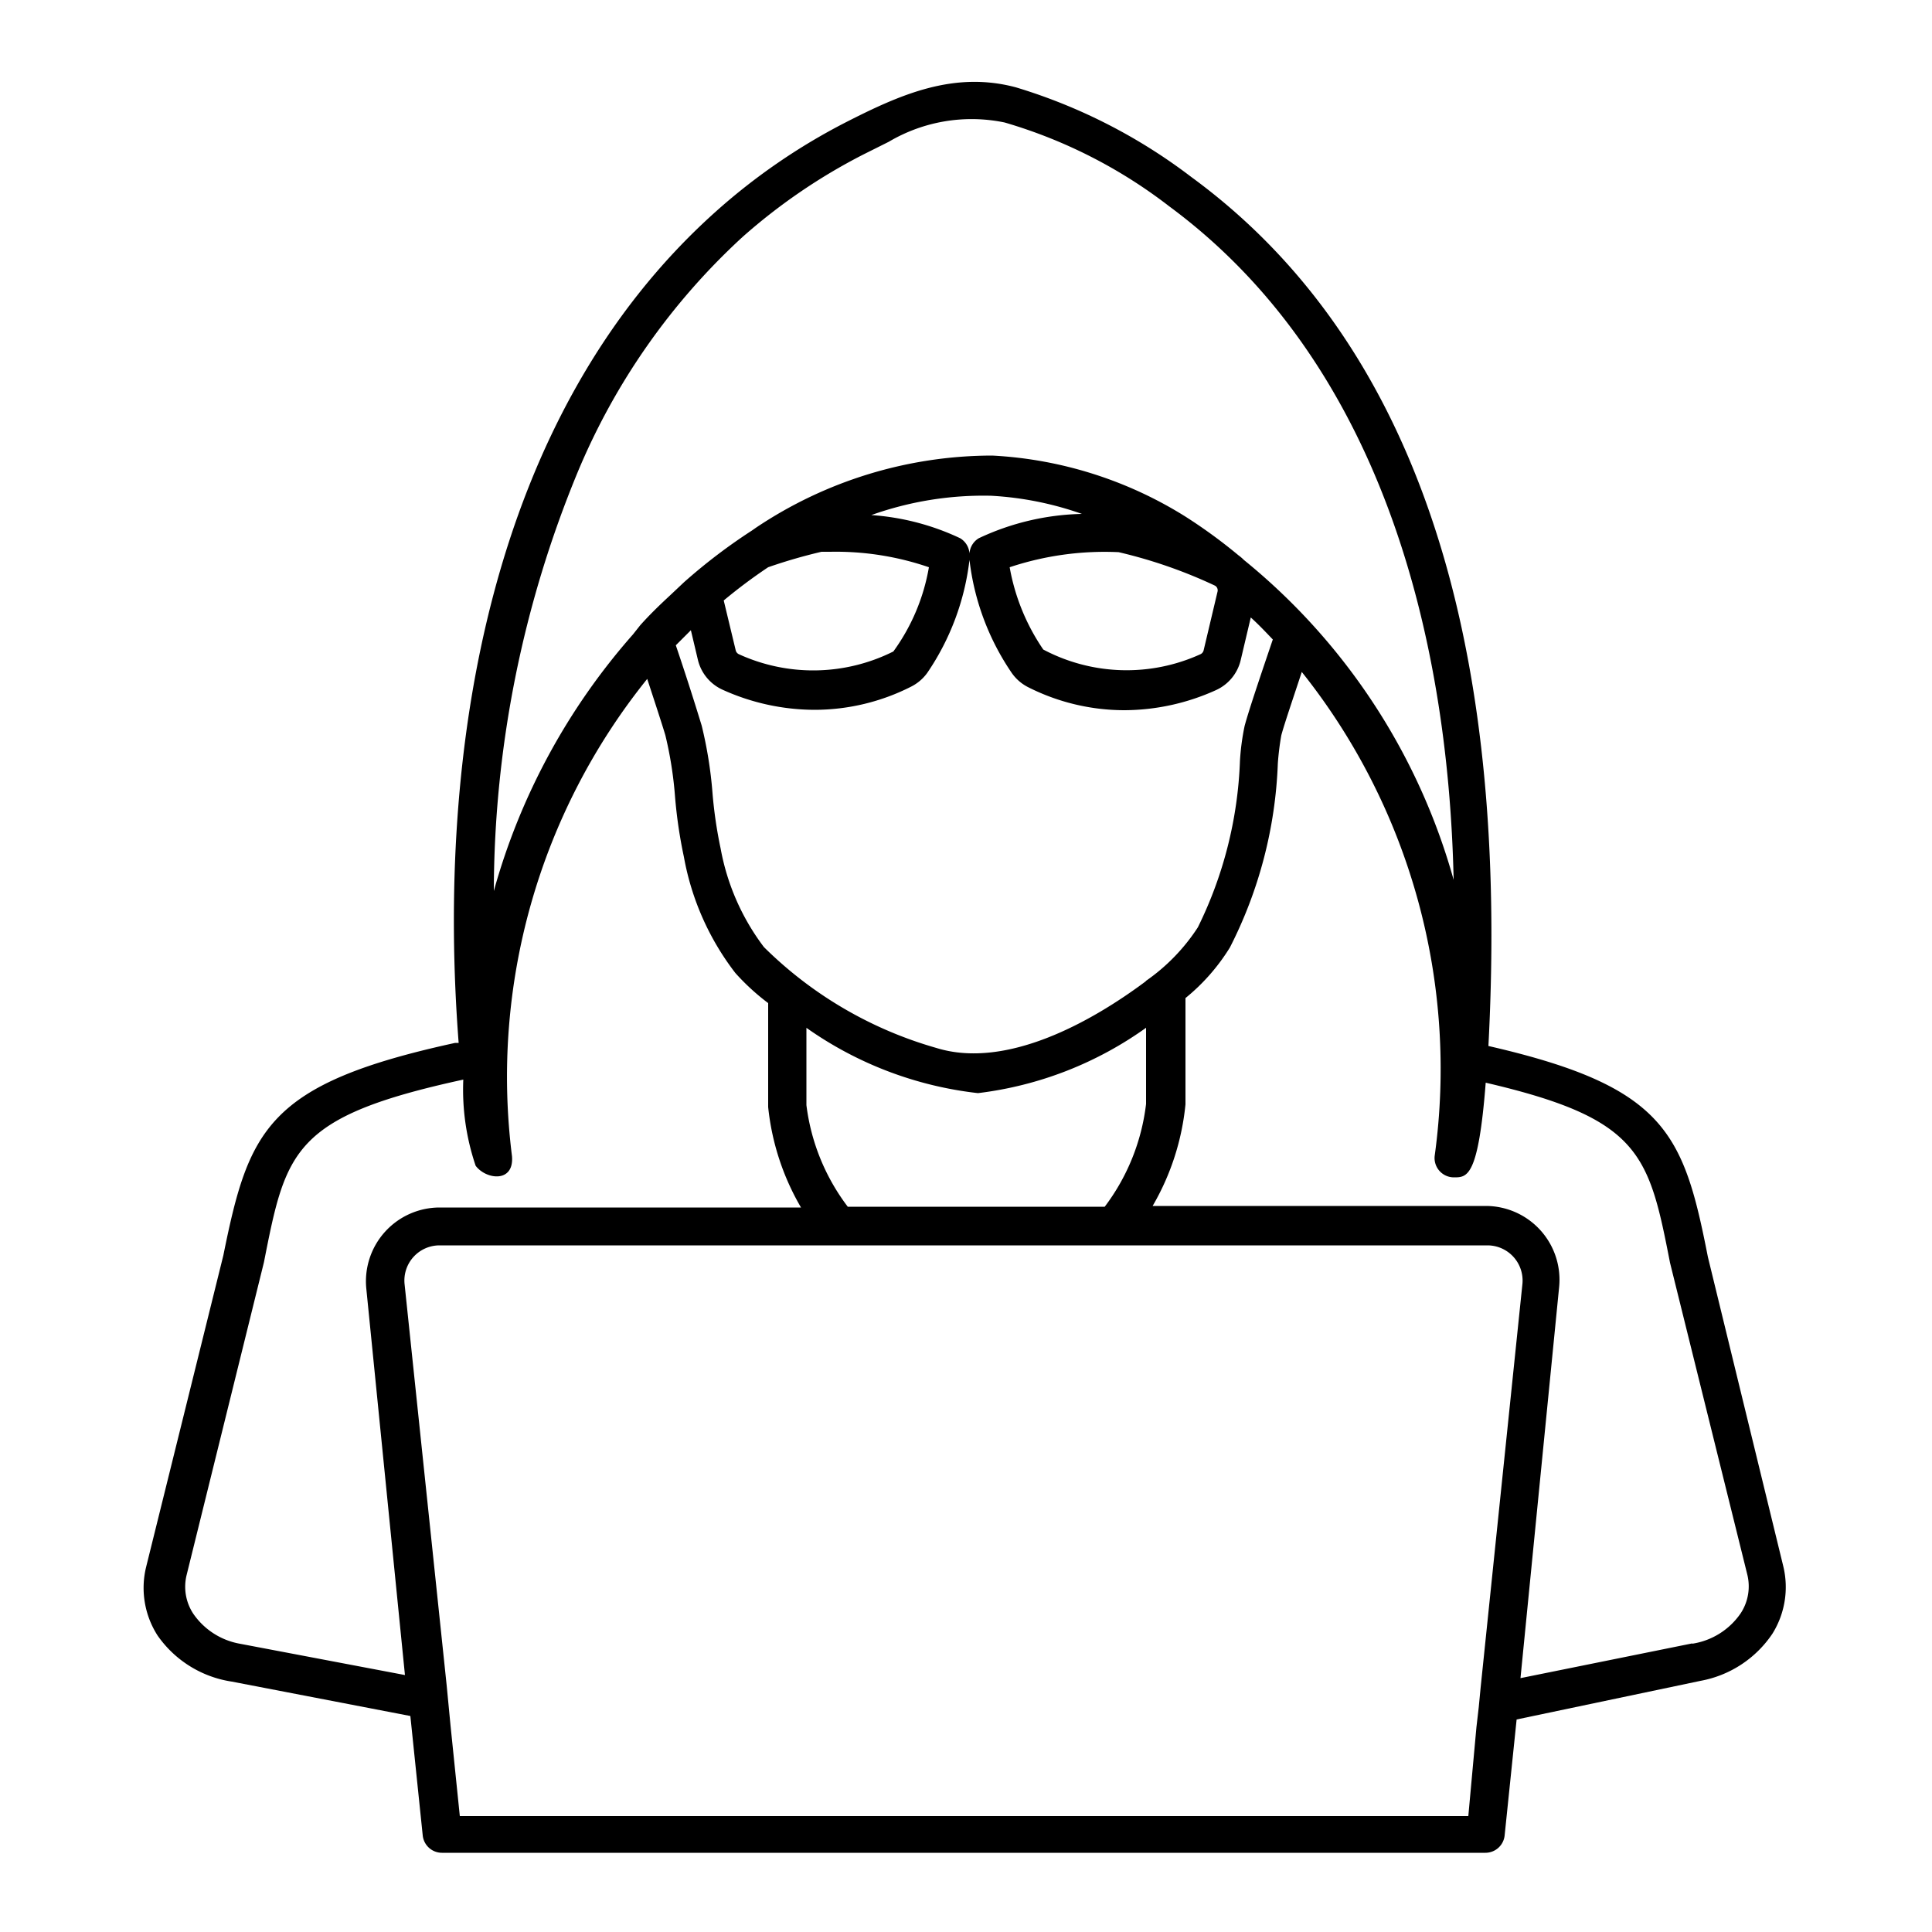 <svg xmlns="http://www.w3.org/2000/svg" viewBox="0 0 50 50"><path class="medium-blue" d="M46.15 40.53l-1.95-8c-.63-3.21-1.1-4.41-5.68-5.46.42-8-.69-17.37-7.69-22.49a14.27 14.27 0 0 0-4.54-2.32c-1.61-.43-3 .19-4.41.91a16 16 0 0 0-3.36 2.31c-5.89 5.27-7.23 14-6.65 21.51h-.09c-4.87 1.06-5.34 2.24-6 5.5l-2 8.07a2.28 2.28 0 0 0 .3 1.77A2.86 2.86 0 0 0 6 43.52l4.62.89.32 3.09a.5.5 0 0 0 .5.45h27a.5.5 0 0 0 .5-.45l.31-3 4.76-1a2.86 2.86 0 0 0 1.86-1.22 2.28 2.28 0 0 0 .28-1.75zm-2.35 2l-4.45.9 1-10.12a1.91 1.91 0 0 0-1.9-2.1h-8.62a6.47 6.47 0 0 0 .85-2.63v-2.75a5.2 5.2 0 0 0 1.15-1.31 11.38 11.38 0 0 0 1.24-4.76 7 7 0 0 1 .09-.73c.08-.3.32-1 .53-1.64a16.48 16.48 0 0 1 3.44 12.52.5.5 0 0 0 .5.56c.34 0 .63 0 .82-2.45 4 .93 4.22 1.84 4.77 4.66l2 8.07a1.27 1.27 0 0 1-.17 1 1.86 1.86 0 0 1-1.26.79zm-5.59 2.17L38 47H11.9l-.24-2.34-.05-.52-.05-.52-1.09-10.39a.91.91 0 0 1 .9-1H38.5a.91.91 0 0 1 .9 1l-1.08 10.43-.05.52zm-32-2.16A1.86 1.86 0 0 1 5 41.76a1.27 1.27 0 0 1-.17-1l2-8.09c.57-2.89.74-3.77 5.16-4.73a6.13 6.13 0 0 0 .32 2.23c.27.36 1 .45.94-.25a16.42 16.42 0 0 1 3.5-12.35c.19.58.39 1.19.47 1.46a10 10 0 0 1 .25 1.59 12.31 12.31 0 0 0 .23 1.56 6.93 6.93 0 0 0 1.33 3 5.87 5.87 0 0 0 .85.78v2.69a6.46 6.46 0 0 0 .85 2.6h-9.35a1.91 1.91 0 0 0-1.9 2.1l1 10zM23 3.67a4.21 4.21 0 0 1 3-.5 12.85 12.85 0 0 1 4.26 2.17c5.42 4 7.22 11 7.36 17.43a16.3 16.3 0 0 0-5.43-8.28 1.09 1.09 0 0 0-.14-.12 13.49 13.49 0 0 0-1.37-1 10.44 10.44 0 0 0-5-1.58 11 11 0 0 0-6.12 1.87l-.1.07a14.59 14.59 0 0 0-1.76 1.34l-.35.33c-.27.25-.53.5-.78.78l-.19.24a16.85 16.85 0 0 0-3.6 6.64 28.54 28.54 0 0 1 2.17-10.84 17.28 17.28 0 0 1 4.27-6.09A15 15 0 0 1 22.34 4zm6.66 22.9v2a5.47 5.47 0 0 1-1.07 2.66h-6.65a5.46 5.46 0 0 1-1.07-2.63v-2a9.54 9.54 0 0 0 4.44 1.69 9.41 9.41 0 0 0 4.39-1.72zm0-1.18c-1.43 1.07-3.63 2.29-5.43 1.73a10.37 10.37 0 0 1-4.46-2.61 6 6 0 0 1-1.12-2.55 11.43 11.43 0 0 1-.21-1.43 10.88 10.88 0 0 0-.28-1.75 70.7 70.7 0 0 0-.67-2.08l.39-.39.18.76a1.14 1.14 0 0 0 .64.78 5.79 5.79 0 0 0 2.38.52 5.52 5.52 0 0 0 2.5-.6 1.15 1.15 0 0 0 .42-.36 6.53 6.53 0 0 0 1.09-2.92 6.52 6.52 0 0 0 1.09 2.92 1.15 1.15 0 0 0 .42.37 5.52 5.52 0 0 0 2.5.6 5.78 5.78 0 0 0 2.37-.52 1.14 1.14 0 0 0 .64-.78l.26-1.1c.2.18.38.37.57.57-.23.68-.62 1.82-.73 2.24a6.14 6.14 0 0 0-.12.9A10.58 10.58 0 0 1 31 24a5 5 0 0 1-1.35 1.39zm1.79-10.23a.14.14 0 0 1 .06.15l-.36 1.52a.15.15 0 0 1-.08.1 4.61 4.61 0 0 1-4.07-.12 5.45 5.45 0 0 1-.87-2.13 7.79 7.79 0 0 1 2.82-.39 12.54 12.54 0 0 1 2.48.86zm-6.12-1.23a.5.5 0 0 0-.24.46.5.5 0 0 0-.24-.46 6.41 6.41 0 0 0-2.3-.6 8.64 8.64 0 0 1 3.1-.5 8.43 8.43 0 0 1 2.35.47 6.58 6.58 0 0 0-2.67.63zm-4.07.35h.23a7.42 7.42 0 0 1 2.55.4 5.2 5.2 0 0 1-.92 2.18 4.63 4.63 0 0 1-4 .07.15.15 0 0 1-.08-.1l-.31-1.29a13.59 13.59 0 0 1 1.15-.86 13.63 13.63 0 0 1 1.38-.4z"/></svg>